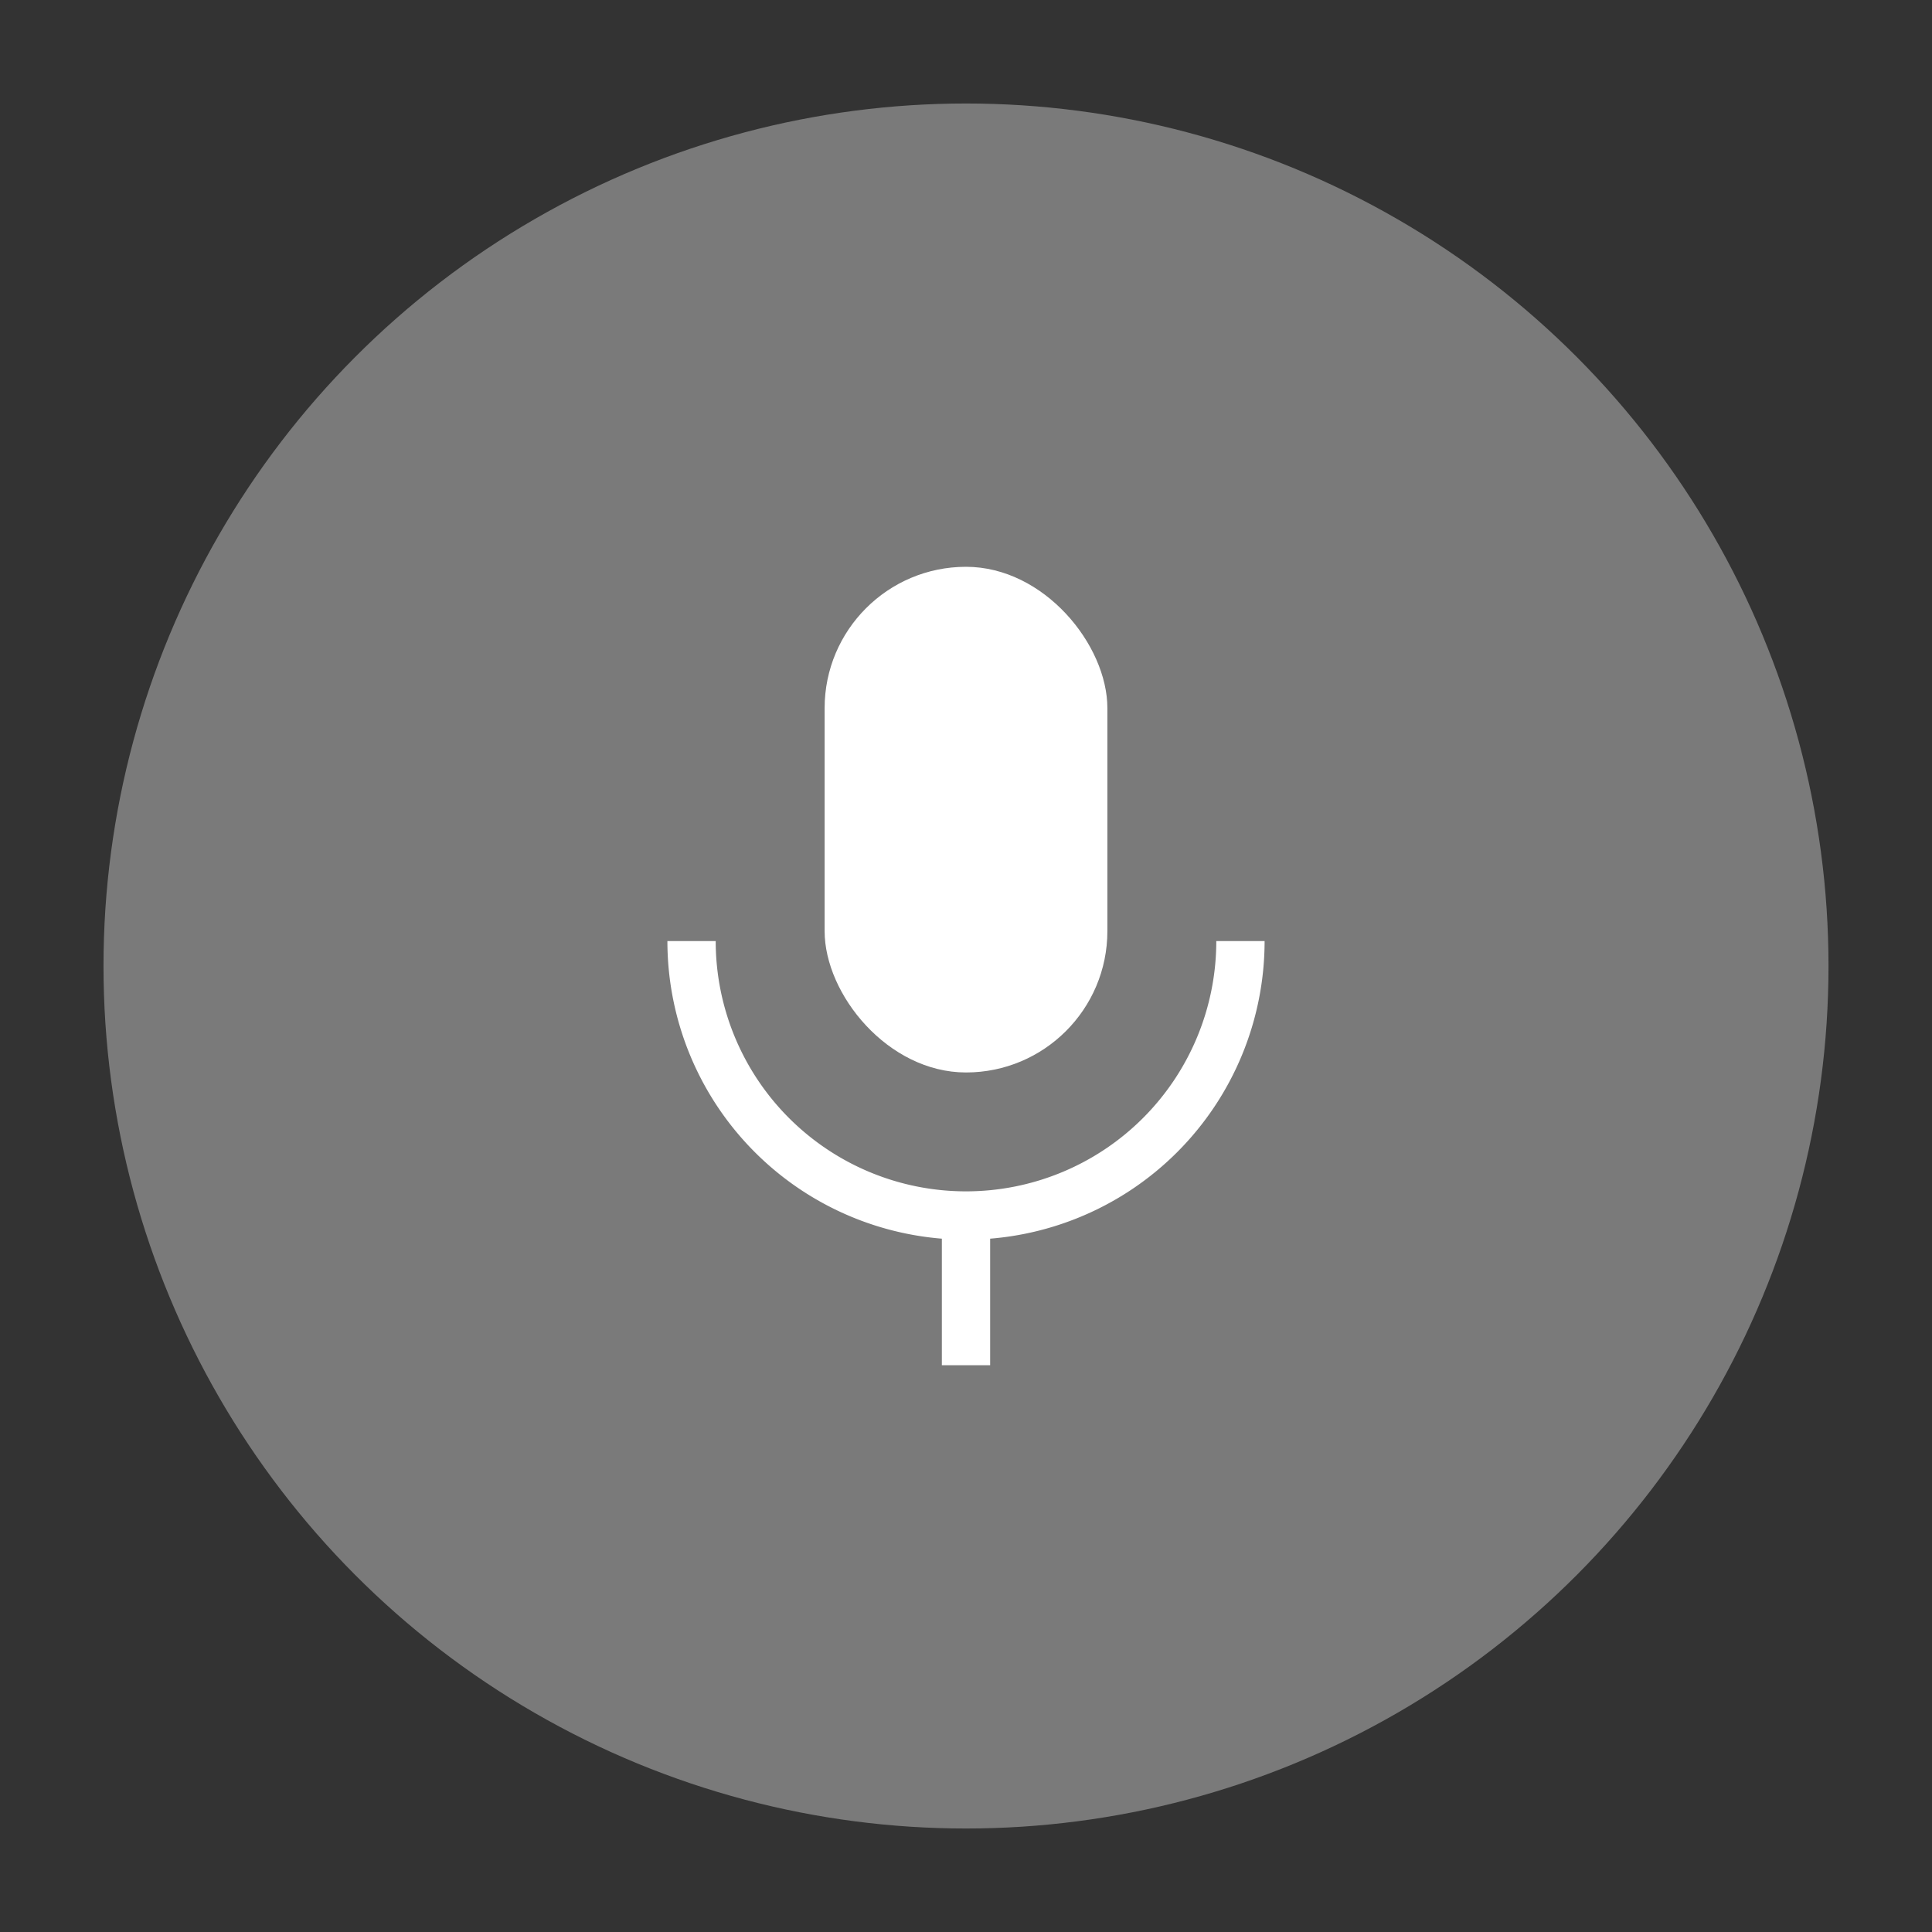 <svg xmlns="http://www.w3.org/2000/svg" width="56" height="56"><rect width="100%" height="100%" fill="#333333" stroke="none"/><g fill="none" fill-rule="evenodd"><circle cx="28" cy="28" r="25" fill="#fff" fill-opacity=".35"/><g transform="translate(14.5 14.5)"><path stroke="#fff" stroke-width="1.4" d="M5.545 12.777a7.955 7.955 0 0 0 15.91 0M13.5 20.732v4.34"/><rect width="8.196" height="14.657" x="9.402" y="1.929" fill="#fff" rx="4.098"/></g></g></svg>